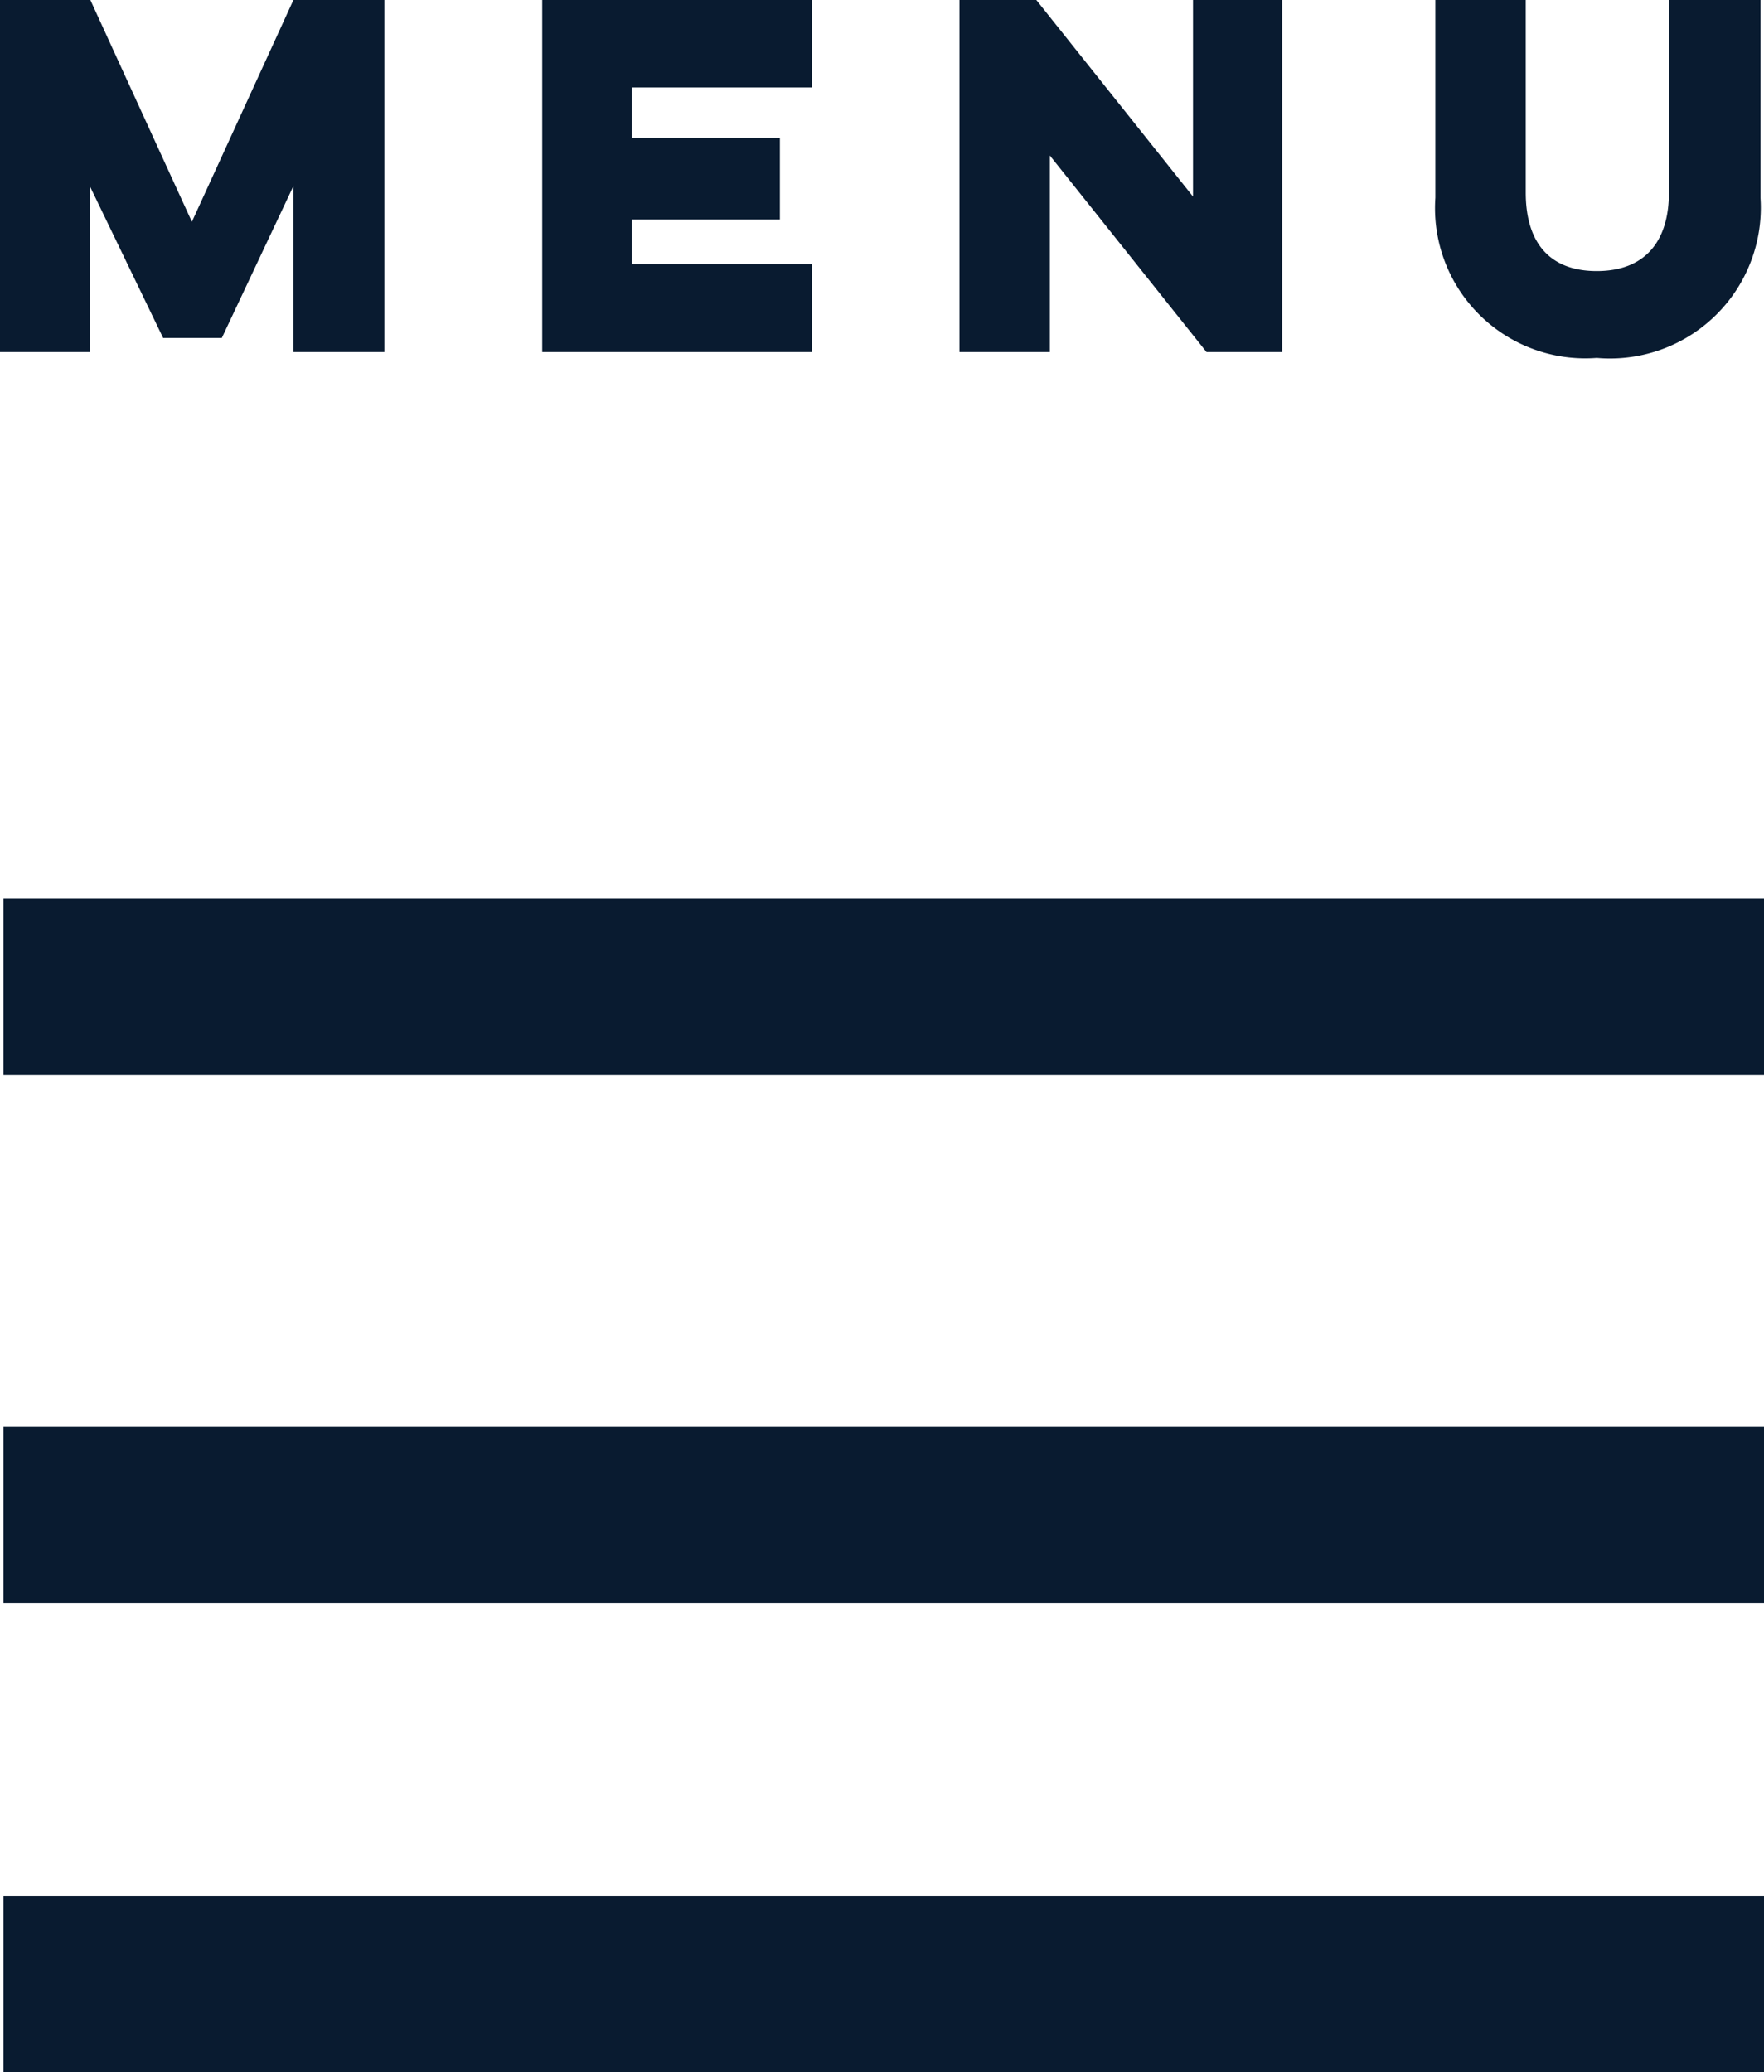 <svg xmlns="http://www.w3.org/2000/svg" viewBox="0 0 30.06 35.32"><defs><style>.cls-1{fill:#091b30;}</style></defs><title>btn-navopen2</title><g id="圖層_2" data-name="圖層 2"><g id="圖層_1-2" data-name="圖層 1"><g id="_群組_" data-name="&lt;群組&gt;"><g id="_群組_2" data-name="&lt;群組&gt;"><rect id="_路徑_" data-name="&lt;路徑&gt;" class="cls-1" x="0.06" y="15.32" width="30" height="3"/><rect id="_路徑_2" data-name="&lt;路徑&gt;" class="cls-1" x="0.06" y="24.32" width="30" height="3"/><rect id="_路徑_3" data-name="&lt;路徑&gt;" class="cls-1" x="0.06" y="32.32" width="30" height="3"/></g><g id="_群組_3" data-name="&lt;群組&gt;"><path id="_複合路徑_" data-name="&lt;複合路徑&gt;" class="cls-1" d="M0,6V0H1.54L3.27,3.78,5,0H6.55V6H5V3.17L3.78,5.76h-1L1.53,3.17V6Z"/><path id="_複合路徑_2" data-name="&lt;複合路徑&gt;" class="cls-1" d="M9.24,0h4.6V1.49H10.77v.86h2.52V3.74H10.77V4.5h3.07V6H9.24Z"/><path id="_複合路徑_3" data-name="&lt;複合路徑&gt;" class="cls-1" d="M16.35,6V0h1.31l2.67,3.35V0h1.52V6H20.56L17.89,2.65V6Z"/><path id="_複合路徑_4" data-name="&lt;複合路徑&gt;" class="cls-1" d="M30,0V3.37A2.57,2.57,0,0,1,27.21,6.1a2.56,2.56,0,0,1-2.75-2.73V0H26V3.28c0,.86.41,1.34,1.21,1.34s1.23-.48,1.23-1.34V0Z"/></g></g></g></g></svg>